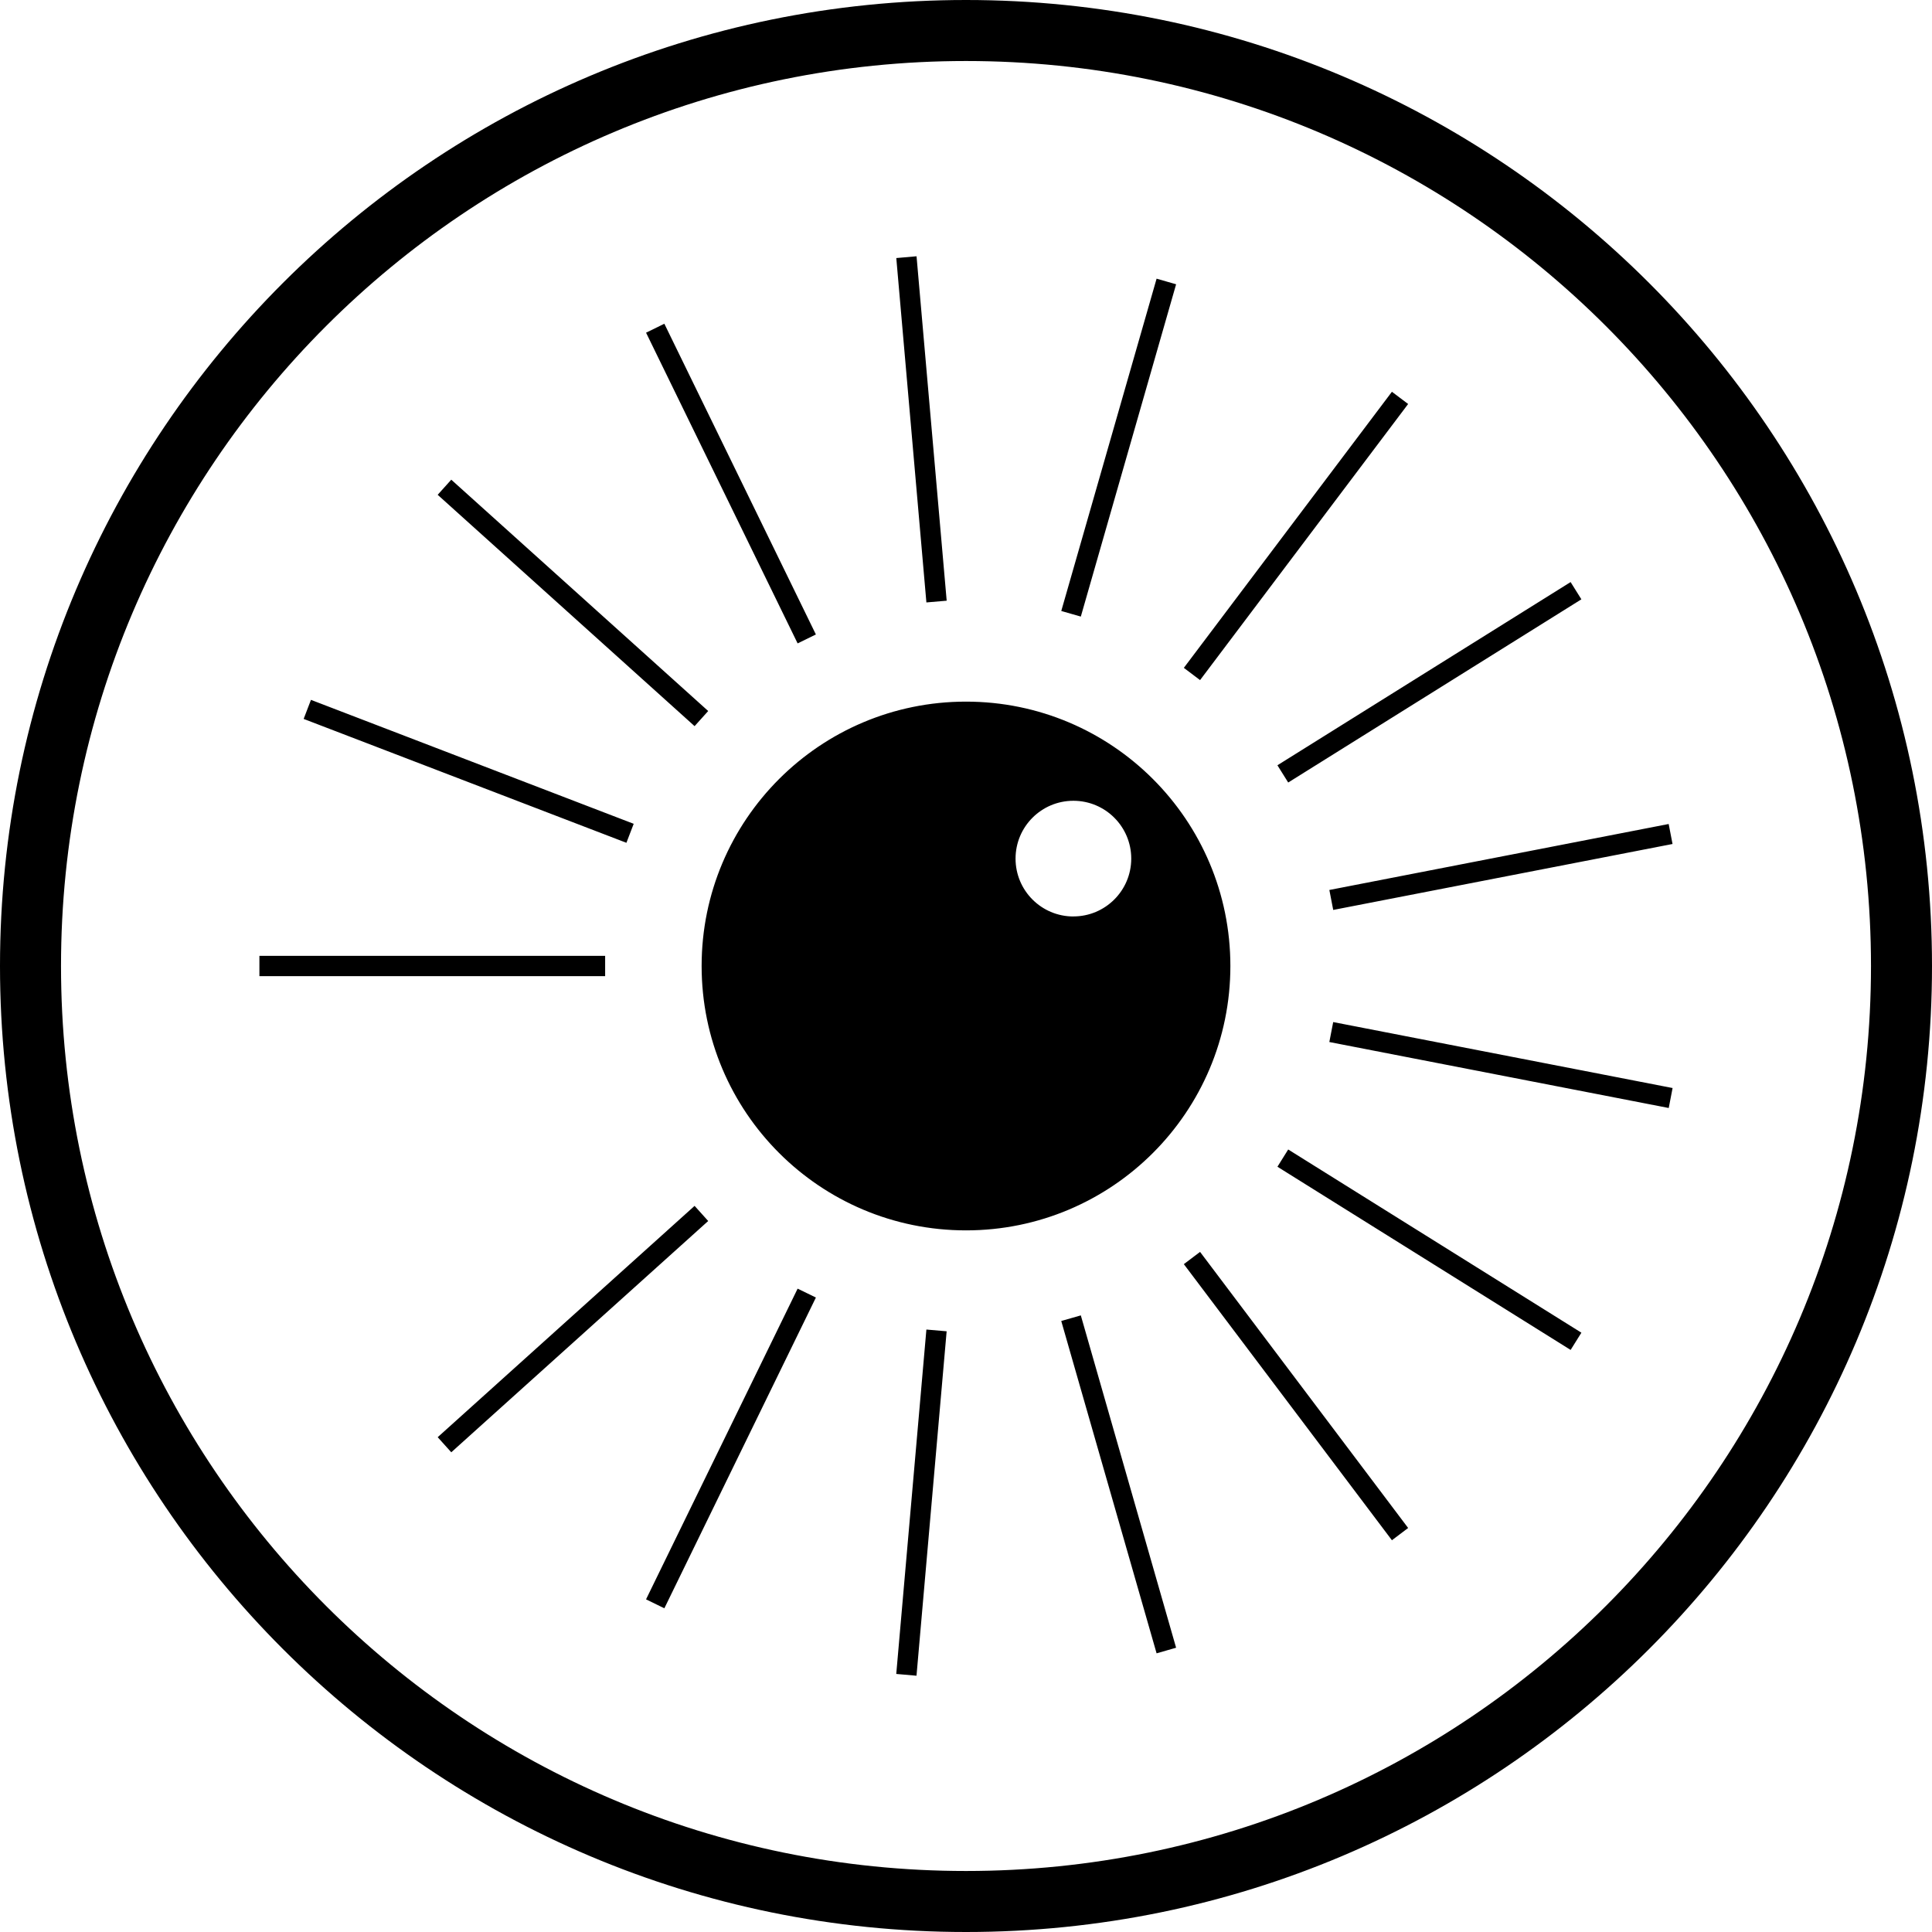 <svg viewBox="0 0 100 100" xmlns="http://www.w3.org/2000/svg">
    <path d="M50 63.684c7.558 0 13.684-6.126 13.684-13.684 0-7.558-6.126-13.684-13.684-13.684-7.558 0-13.684 6.126-13.684 13.684 0 7.558 6.126 13.684 13.684 13.684zm5.56-16.25c1.652 0 2.993-1.34 2.993-2.993 0-1.652-1.34-2.993-2.994-2.993-1.654 0-2.994 1.34-2.994 2.994 0 1.654 1.34 2.994 2.993 2.994zm-42.133 2.04h17.895v1.052H13.427v-1.052zm2.667-13.25L32.8 42.64l-.377.983-16.706-6.412.377-.983zm7.264-11.395l13.298 11.973-.704.783-13.298-11.974.704-.783zm11.028-8.073L42.23 32.84l-.945.462L33.44 17.22l.946-.463zm13.054-3.492L49 31.092l-1.05.09-1.558-17.825 1.048-.092zm13.435 1.45l-4.932 17.2-1.012-.29 4.934-17.2 1.01.29zm12.01 6.196l-10.77 14.292-.84-.634 10.77-14.29.84.633zm8.968 10.11l-15.176 9.483-.558-.893 15.175-9.482.558.892zm4.72 12.664l-17.566 3.414-.2-1.033L86.37 42.65l.2 1.034zm-.2 13.666l-17.567-3.415.2-1.033 17.567 3.414-.2 1.034zm-5.078 12.522L66.12 60.39l.557-.893 15.176 9.483-.558.892zm-9.25 9.85l-10.77-14.29.84-.634 10.77 14.29-.84.635zm-12.18 5.854L54.93 68.374l1.013-.29 4.932 17.202-1.01.29zM46.39 86.643l1.56-17.826 1.048.09-1.56 17.828-1.048-.092zM33.44 82.78L41.285 66.7l.946.46-7.844 16.085-.946-.462zM22.654 74.39l13.298-11.974.704.783L23.358 75.17l-.704-.782zM50 100c27.614 0 50-22.386 50-50S77.614 0 50 0 0 22.386 0 50s22.386 50 50 50zm0-3.158c25.87 0 46.842-20.972 46.842-46.842C96.842 24.13 75.87 3.158 50 3.158 24.13 3.158 3.158 24.13 3.158 50 3.158 75.87 24.13 96.842 50 96.842z" fill-rule="evenodd"/>
</svg>